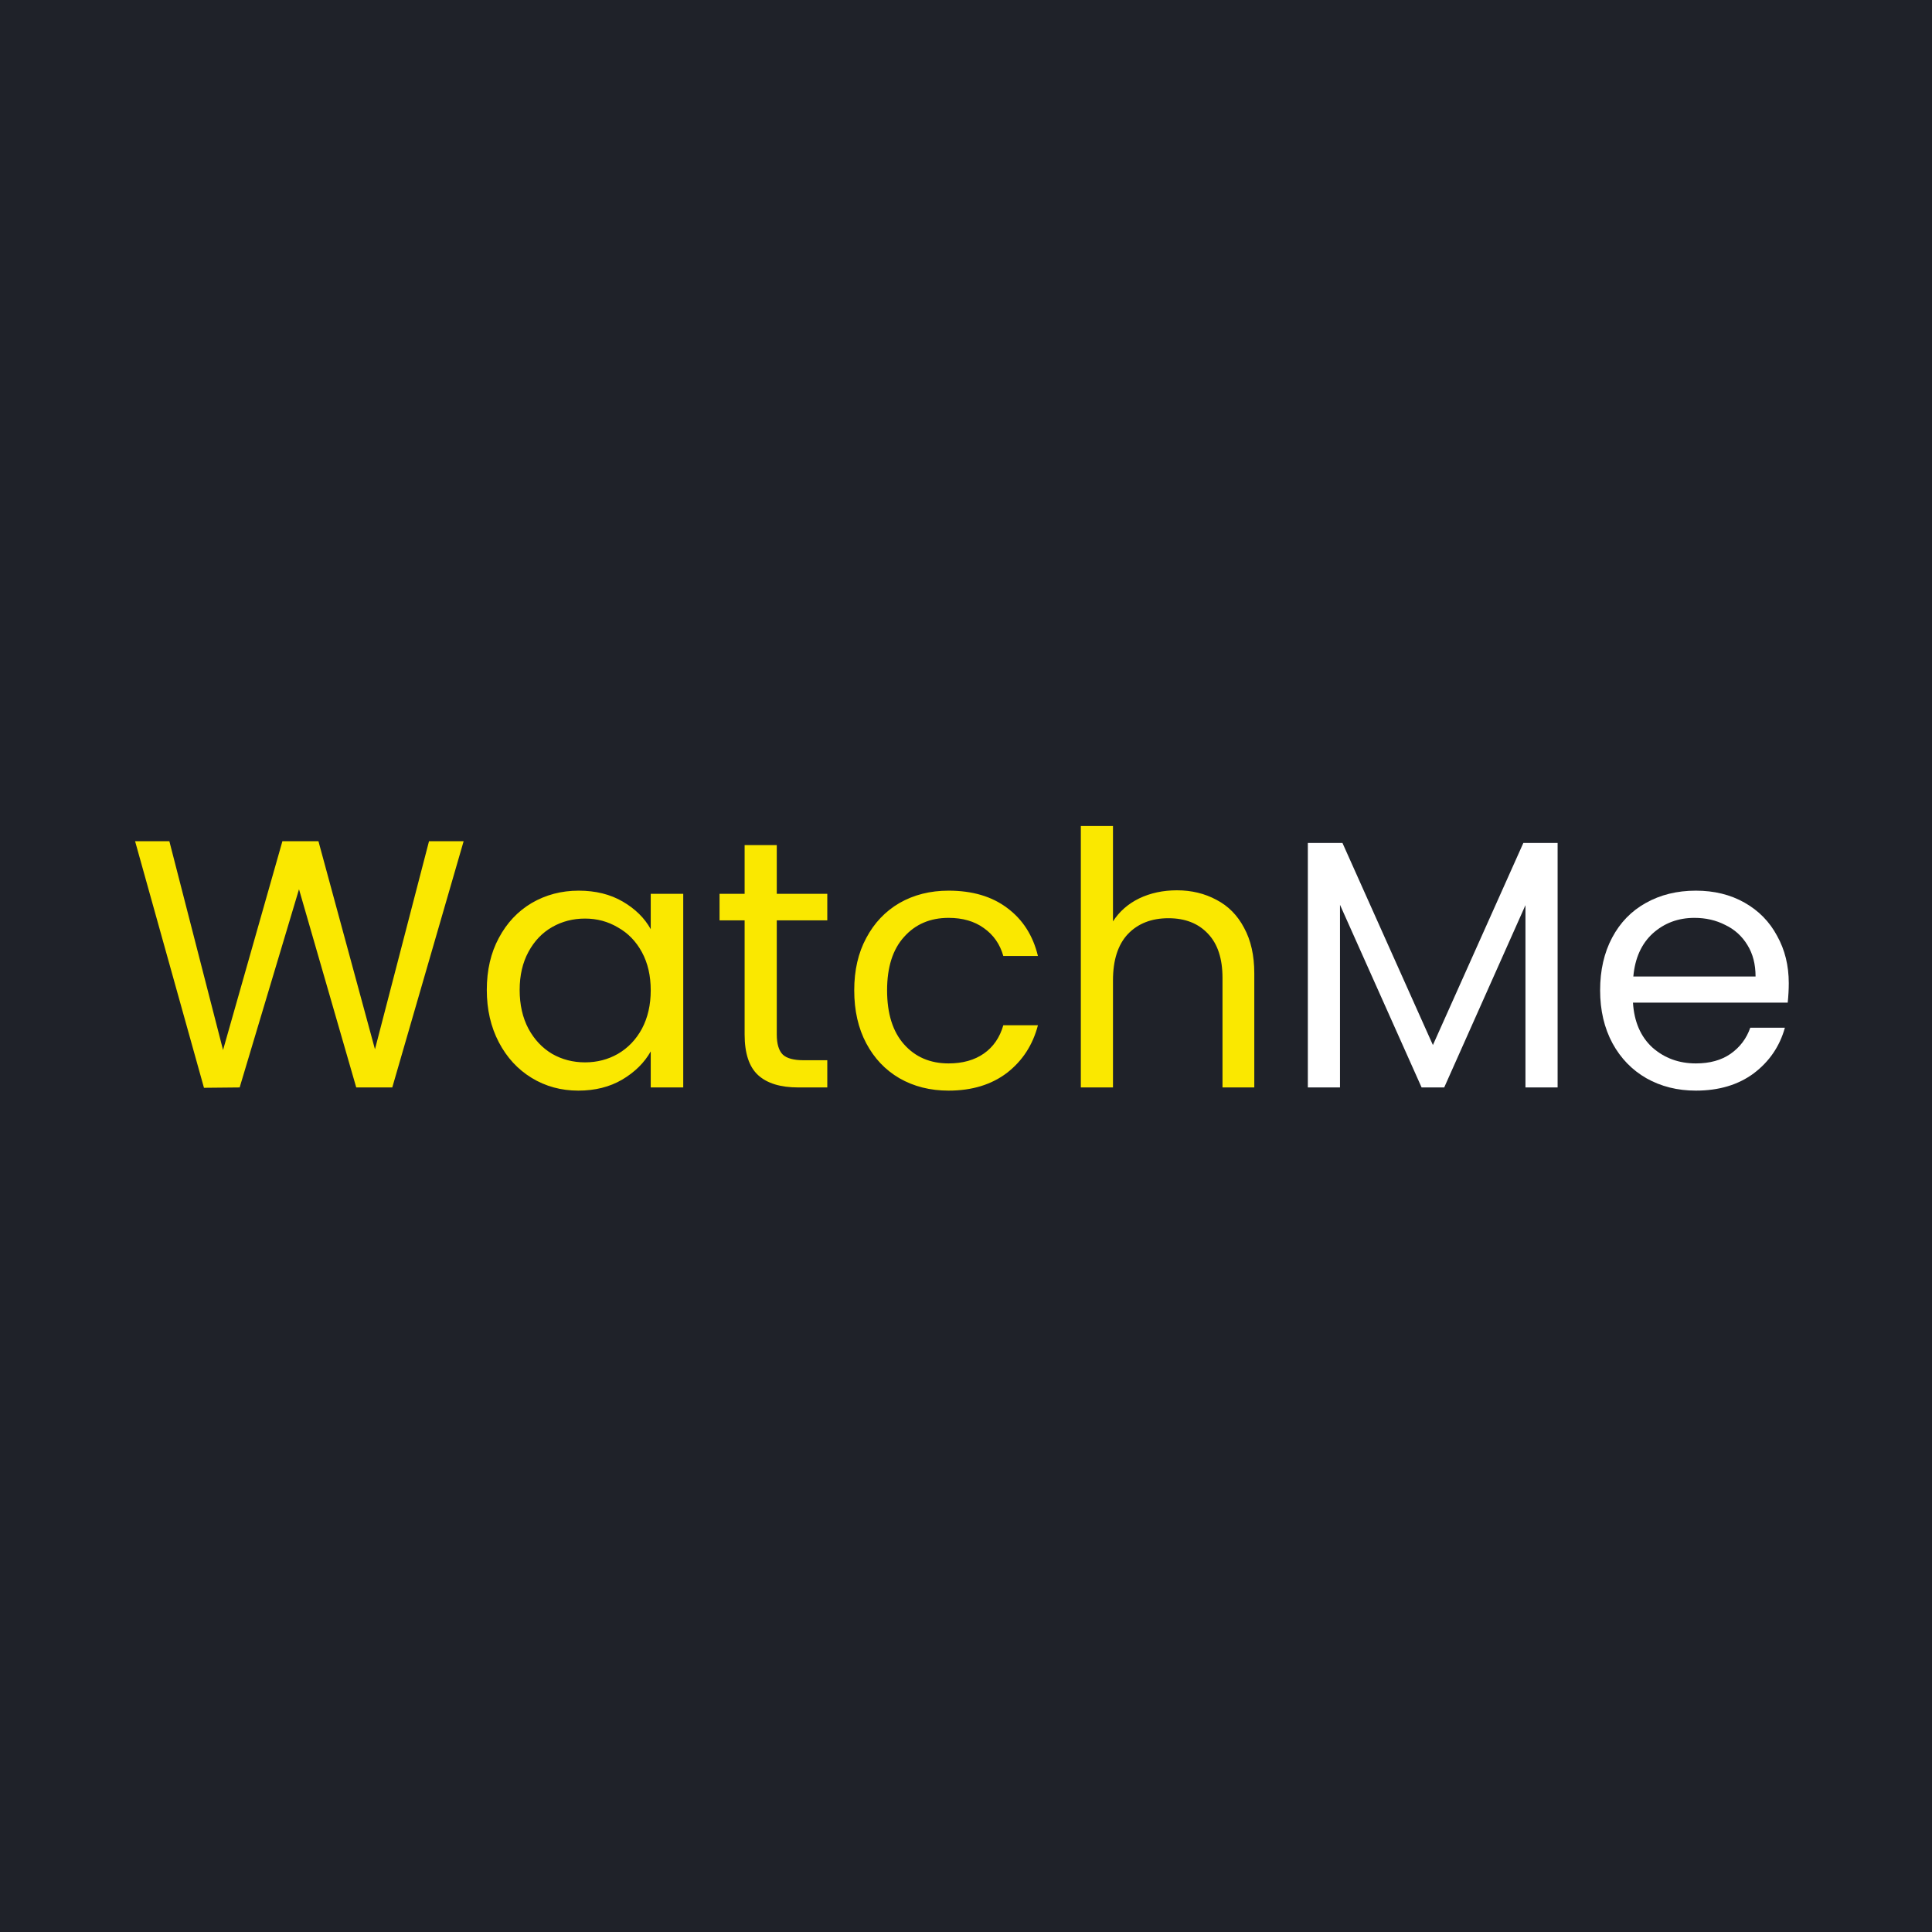 <svg width="350" height="350" viewBox="0 0 350 350" fill="none" xmlns="http://www.w3.org/2000/svg">
<g clip-path="url(#clip0_27_119)">
<rect width="350" height="350" fill="#1F2229"/>
<path d="M83.992 152.392L71.064 197H64.536L54.168 161.096L43.416 197L36.952 197.064L24.472 152.392H30.68L40.408 190.216L51.16 152.392H57.688L67.928 190.088L77.72 152.392H83.992ZM88.189 179.336C88.189 175.752 88.915 172.616 90.365 169.928C91.816 167.197 93.8 165.085 96.317 163.592C98.877 162.099 101.715 161.352 104.83 161.352C107.902 161.352 110.568 162.013 112.83 163.336C115.091 164.659 116.776 166.323 117.886 168.328V161.928H123.774V197H117.886V190.472C116.734 192.52 115.006 194.227 112.702 195.592C110.44 196.915 107.795 197.576 104.766 197.576C101.651 197.576 98.835 196.808 96.317 195.272C93.8 193.736 91.816 191.581 90.365 188.808C88.915 186.035 88.189 182.877 88.189 179.336ZM117.886 179.4C117.886 176.755 117.352 174.451 116.286 172.488C115.219 170.525 113.768 169.032 111.934 168.008C110.142 166.941 108.158 166.408 105.982 166.408C103.806 166.408 101.822 166.92 100.03 167.944C98.237 168.968 96.808 170.461 95.742 172.424C94.675 174.387 94.141 176.691 94.141 179.336C94.141 182.024 94.675 184.371 95.742 186.376C96.808 188.339 98.237 189.853 100.03 190.92C101.822 191.944 103.806 192.456 105.982 192.456C108.158 192.456 110.142 191.944 111.934 190.92C113.768 189.853 115.219 188.339 116.286 186.376C117.352 184.371 117.886 182.045 117.886 179.4ZM140.72 166.728V187.4C140.72 189.107 141.082 190.323 141.808 191.048C142.533 191.731 143.792 192.072 145.583 192.072H149.872V197H144.624C141.381 197 138.949 196.253 137.328 194.76C135.706 193.267 134.896 190.813 134.896 187.4V166.728H130.352V161.928H134.896V153.096H140.72V161.928H149.872V166.728H140.72ZM154.752 179.4C154.752 175.773 155.477 172.616 156.928 169.928C158.379 167.197 160.384 165.085 162.944 163.592C165.547 162.099 168.512 161.352 171.84 161.352C176.149 161.352 179.691 162.397 182.464 164.488C185.28 166.579 187.136 169.48 188.032 173.192H181.76C181.163 171.059 179.989 169.373 178.24 168.136C176.533 166.899 174.4 166.28 171.84 166.28C168.512 166.28 165.824 167.432 163.776 169.736C161.728 171.997 160.704 175.219 160.704 179.4C160.704 183.624 161.728 186.888 163.776 189.192C165.824 191.496 168.512 192.648 171.84 192.648C174.4 192.648 176.533 192.051 178.24 190.856C179.947 189.661 181.12 187.955 181.76 185.736H188.032C187.093 189.32 185.216 192.2 182.4 194.376C179.584 196.509 176.064 197.576 171.84 197.576C168.512 197.576 165.547 196.829 162.944 195.336C160.384 193.843 158.379 191.731 156.928 189C155.477 186.269 154.752 183.069 154.752 179.4ZM213.211 161.288C215.856 161.288 218.246 161.864 220.379 163.016C222.512 164.125 224.176 165.811 225.371 168.072C226.608 170.333 227.227 173.085 227.227 176.328V197H221.467V177.16C221.467 173.661 220.592 170.995 218.843 169.16C217.094 167.283 214.704 166.344 211.675 166.344C208.603 166.344 206.15 167.304 204.315 169.224C202.523 171.144 201.627 173.939 201.627 177.608V197H195.803V149.64H201.627V166.92C202.779 165.128 204.358 163.741 206.363 162.76C208.411 161.779 210.694 161.288 213.211 161.288Z" fill="#FAE800"/>
<path d="M282.176 152.712V197H276.352V163.976L261.632 197H257.536L242.752 163.912V197H236.928V152.712H243.2L259.584 189.32L275.968 152.712H282.176ZM324.053 178.12C324.053 179.229 323.989 180.403 323.861 181.64H295.829C296.042 185.096 297.216 187.805 299.349 189.768C301.525 191.688 304.149 192.648 307.221 192.648C309.738 192.648 311.829 192.072 313.493 190.92C315.2 189.725 316.394 188.147 317.077 186.184H323.349C322.41 189.555 320.533 192.307 317.717 194.44C314.901 196.531 311.402 197.576 307.221 197.576C303.893 197.576 300.906 196.829 298.261 195.336C295.658 193.843 293.61 191.731 292.117 189C290.624 186.227 289.877 183.027 289.877 179.4C289.877 175.773 290.602 172.595 292.053 169.864C293.504 167.133 295.53 165.043 298.133 163.592C300.778 162.099 303.808 161.352 307.221 161.352C310.549 161.352 313.493 162.077 316.053 163.528C318.613 164.979 320.576 166.984 321.941 169.544C323.349 172.061 324.053 174.92 324.053 178.12ZM318.037 176.904C318.037 174.685 317.546 172.787 316.565 171.208C315.584 169.587 314.24 168.371 312.533 167.56C310.869 166.707 309.013 166.28 306.965 166.28C304.021 166.28 301.504 167.219 299.413 169.096C297.365 170.973 296.192 173.576 295.893 176.904H318.037Z" fill="white"/>
<g filter="url(#filter0_f_27_119)">
<rect x="-13.5" y="-7.5" width="371" height="365" stroke="#0D0E11" stroke-width="15"/>
</g>
</g>
<defs>
<filter id="filter0_f_27_119" x="-47" y="-41" width="438" height="432" filterUnits="userSpaceOnUse" color-interpolation-filters="sRGB">
<feFlood flood-opacity="0" result="BackgroundImageFix"/>
<feBlend mode="normal" in="SourceGraphic" in2="BackgroundImageFix" result="shape"/>
<feGaussianBlur stdDeviation="13" result="effect1_foregroundBlur_27_119"/>
</filter>
<clipPath id="clip0_27_119">
<rect width="350" height="350" fill="white"/>
</clipPath>
</defs>
</svg>
